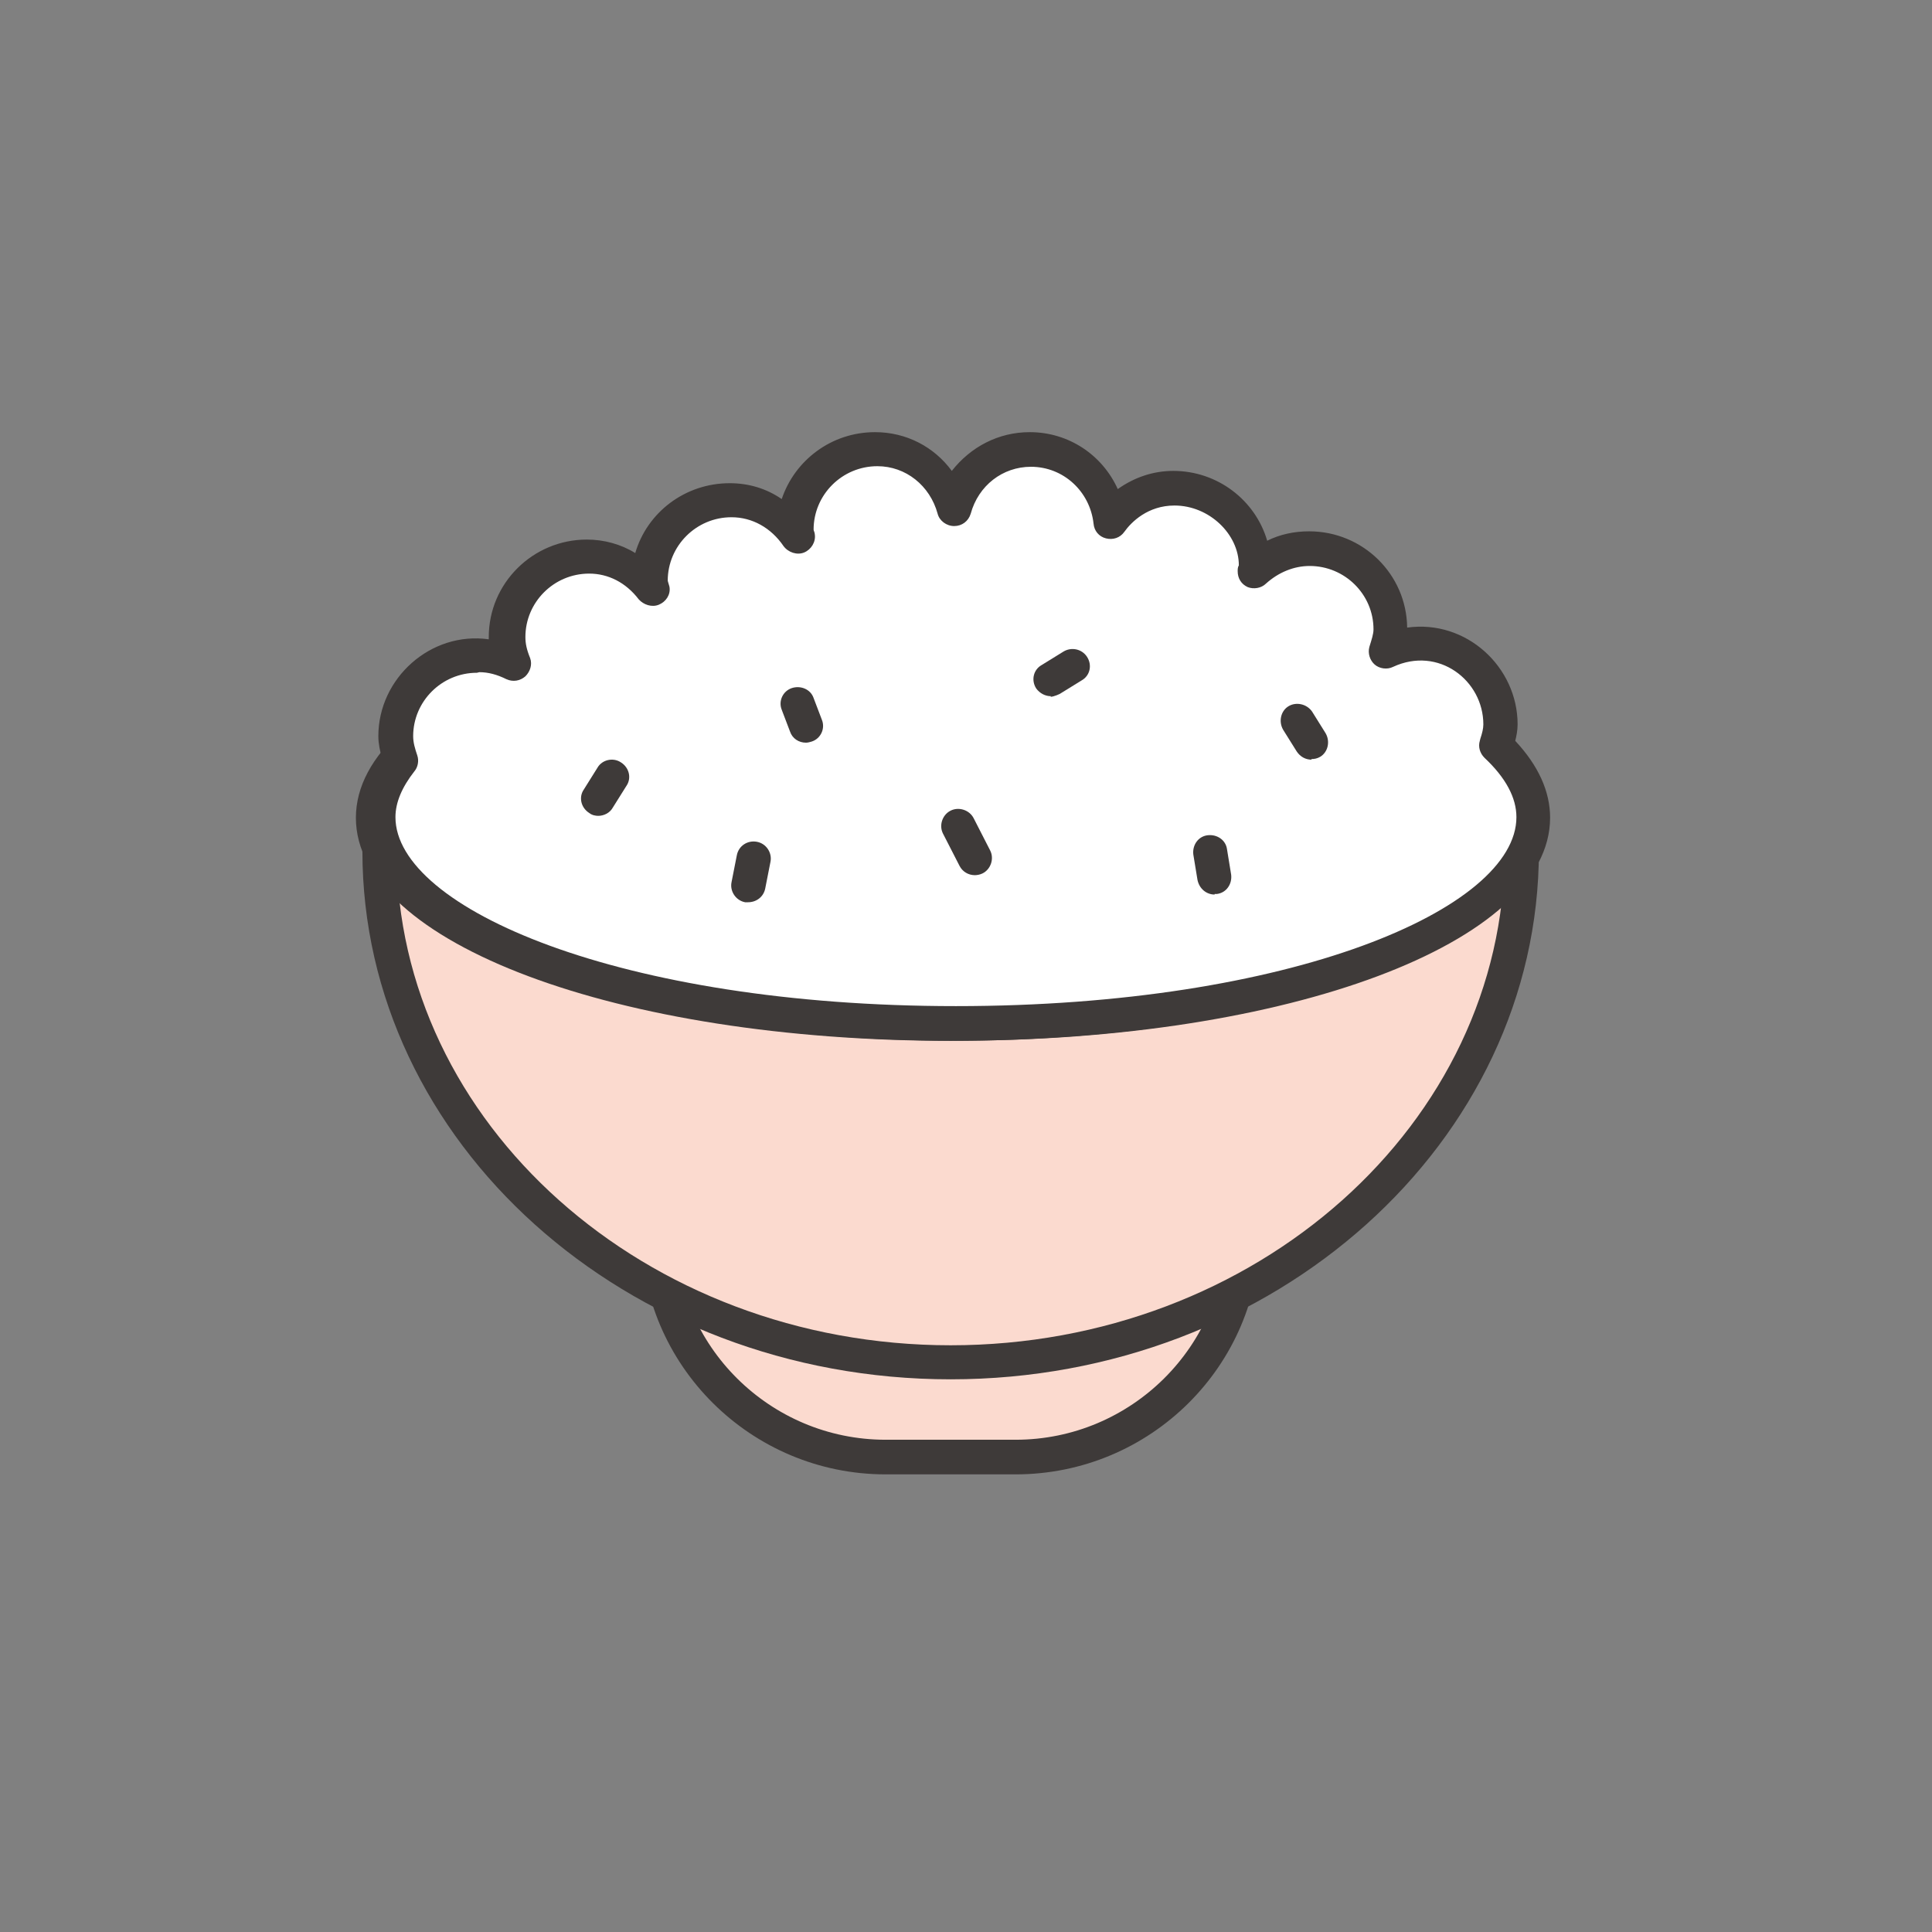 <svg width="76" height="76" viewBox="0 0 76 76" fill="none" xmlns="http://www.w3.org/2000/svg">
<rect x="0" y="0" width="76" height="76" fill="#808080" stroke="none"/>
<mask id="mask0_321_178" style="mask-type:alpha" maskUnits="userSpaceOnUse" x="0" y="0" width="76" height="76">
<circle cx="38" cy="38" r="38" fill="#D9D9D9"/>
</mask>
<g mask="url(#mask0_321_178)">
</g>
<g clip-path="url(#clip0_321_178)">
<path d="M39.95 57.331H34.839C29.914 57.331 25.895 53.337 25.895 48.443V38.7C25.895 33.806 29.914 29.812 34.839 29.812H39.95C44.876 29.812 48.895 33.806 48.895 38.7V48.443C48.895 53.337 44.876 57.331 39.95 57.331Z" fill="#FBDACF"/>
<path d="M39.95 57.998H34.839C29.542 57.998 25.221 53.704 25.221 48.44V38.698C25.221 33.411 29.542 29.141 34.839 29.141H39.95C45.247 29.141 49.569 33.434 49.569 38.698V48.44C49.569 53.727 45.247 57.998 39.95 57.998ZM34.839 30.456C30.285 30.456 26.568 34.15 26.568 38.675V48.417C26.568 52.942 30.285 56.636 34.839 56.636H39.95C44.504 56.636 48.221 52.942 48.221 48.417V38.675C48.221 34.15 44.504 30.456 39.95 30.456H34.839Z" fill="#3E3A39"/>
<path d="M59.862 33.484C59.862 44.589 49.802 53.592 37.396 53.592C24.989 53.592 14.93 44.589 14.93 33.484" fill="#FBDACF"/>
<path d="M37.396 54.259C24.618 54.259 14.256 44.932 14.256 33.482C14.256 33.113 14.558 32.812 14.93 32.812C15.301 32.812 15.603 33.113 15.603 33.482C15.603 44.194 25.384 52.92 37.396 52.92C49.407 52.92 59.188 44.194 59.188 33.482C59.188 33.113 59.49 32.812 59.862 32.812C60.234 32.812 60.536 33.113 60.536 33.482C60.536 44.932 50.151 54.259 37.396 54.259Z" fill="#3E3A39"/>
<path d="M60.094 32.189C60.094 36.668 49.918 40.292 37.372 40.292C24.827 40.292 14.674 36.645 14.674 32.189C14.674 27.733 24.85 24.086 37.395 24.086C49.941 24.086 60.117 27.71 60.117 32.189" fill="white"/>
<path d="M37.395 40.944C24.292 40.944 14 37.088 14 32.171C14 27.254 24.269 23.398 37.395 23.398C50.522 23.398 60.791 27.254 60.791 32.171C60.791 37.088 50.522 40.944 37.395 40.944ZM37.395 24.761C24.199 24.761 15.348 28.593 15.348 32.194C15.348 35.795 24.199 39.628 37.395 39.628C50.592 39.628 59.443 35.795 59.443 32.194C59.443 28.593 50.592 24.761 37.395 24.761Z" fill="#3E3A39"/>
<path d="M58.863 29.354C58.933 29.077 59.026 28.8 59.026 28.5C59.026 26.745 57.608 25.337 55.843 25.337C55.355 25.337 54.913 25.452 54.518 25.637C54.611 25.36 54.704 25.06 54.704 24.76C54.704 23.005 53.264 21.597 51.521 21.597C50.685 21.597 49.918 21.943 49.337 22.474C49.337 22.451 49.337 22.428 49.337 22.405C49.337 20.651 47.92 19.242 46.155 19.242C45.109 19.242 44.226 19.773 43.645 20.558C43.483 18.965 42.159 17.719 40.532 17.719C39.069 17.719 37.884 18.711 37.512 20.073C37.14 18.735 35.955 17.719 34.492 17.719C32.726 17.719 31.309 19.15 31.309 20.881C31.309 20.974 31.355 21.066 31.355 21.159C30.774 20.327 29.868 19.727 28.753 19.727C26.988 19.727 25.57 21.159 25.57 22.89C25.57 23.005 25.617 23.121 25.64 23.213C25.059 22.451 24.176 21.92 23.131 21.92C21.365 21.92 19.948 23.328 19.948 25.083C19.948 25.452 20.041 25.822 20.157 26.145C19.739 25.937 19.274 25.822 18.786 25.822C17.021 25.822 15.603 27.23 15.603 28.985C15.603 29.331 15.696 29.654 15.812 29.954C15.255 30.67 14.93 31.409 14.93 32.17C14.93 36.649 25.106 40.273 37.651 40.273C50.197 40.273 60.373 36.649 60.373 32.17C60.373 31.178 59.839 30.231 58.933 29.354" fill="white"/>
<path d="M37.604 40.94C24.478 40.94 14.209 37.084 14.209 32.167C14.209 31.382 14.488 30.597 15.022 29.812C14.952 29.559 14.883 29.258 14.883 28.958C14.883 26.673 16.951 24.826 19.227 25.149V25.057C19.227 22.933 20.97 21.225 23.084 21.225C23.758 21.225 24.431 21.409 24.989 21.756C25.454 20.163 26.941 19.008 28.706 19.008C29.45 19.008 30.147 19.216 30.751 19.632C31.262 18.108 32.702 17 34.422 17C35.653 17 36.745 17.577 37.442 18.524C38.185 17.577 39.277 17 40.508 17C42.042 17 43.366 17.9 43.97 19.239C44.621 18.778 45.364 18.524 46.154 18.524C47.897 18.524 49.383 19.678 49.848 21.271C50.359 21.017 50.917 20.901 51.498 20.901C53.612 20.901 55.331 22.587 55.354 24.688C57.678 24.364 59.699 26.234 59.699 28.497C59.699 28.727 59.652 28.958 59.606 29.143C60.512 30.113 60.977 31.128 60.977 32.167C60.977 37.084 50.708 40.94 37.581 40.94H37.604ZM18.763 26.465C17.369 26.465 16.253 27.596 16.253 28.958C16.253 29.212 16.323 29.443 16.416 29.72C16.486 29.928 16.439 30.182 16.3 30.343C15.812 30.967 15.556 31.567 15.556 32.144C15.556 35.722 24.408 39.578 37.604 39.578C50.801 39.578 59.652 35.745 59.652 32.144C59.652 31.382 59.234 30.597 58.398 29.812C58.212 29.628 58.142 29.374 58.212 29.143L58.235 29.051C58.305 28.843 58.351 28.658 58.351 28.497C58.351 26.765 56.586 25.403 54.797 26.234C54.564 26.35 54.262 26.303 54.077 26.142C53.891 25.98 53.798 25.703 53.867 25.449C53.96 25.149 54.03 24.941 54.03 24.757C54.03 23.372 52.892 22.264 51.521 22.264C50.894 22.264 50.29 22.517 49.802 22.956C49.616 23.141 49.314 23.187 49.081 23.095C48.826 22.979 48.687 22.748 48.687 22.471C48.687 22.402 48.687 22.31 48.733 22.24C48.733 21.017 47.571 19.886 46.201 19.886C45.155 19.886 44.505 20.532 44.226 20.924C44.063 21.155 43.784 21.248 43.506 21.178C43.227 21.109 43.041 20.878 43.018 20.601C42.878 19.332 41.833 18.362 40.555 18.362C39.44 18.362 38.487 19.101 38.185 20.209C38.092 20.509 37.837 20.694 37.535 20.694C37.233 20.694 36.954 20.486 36.884 20.209C36.582 19.101 35.63 18.339 34.514 18.339C33.12 18.339 32.005 19.47 32.005 20.832C32.005 20.878 32.052 20.948 32.052 21.017C32.098 21.317 31.912 21.617 31.634 21.733C31.355 21.848 31.006 21.733 30.82 21.479C30.333 20.763 29.589 20.347 28.776 20.347C27.382 20.347 26.267 21.479 26.267 22.841C26.267 22.864 26.337 23.072 26.337 23.095C26.383 23.395 26.197 23.672 25.918 23.787C25.64 23.903 25.314 23.787 25.128 23.579C24.617 22.91 23.92 22.564 23.177 22.564C21.783 22.564 20.668 23.695 20.668 25.057C20.668 25.311 20.714 25.542 20.854 25.888C20.947 26.142 20.854 26.419 20.668 26.604C20.459 26.788 20.18 26.834 19.924 26.719C19.552 26.534 19.204 26.442 18.855 26.442L18.763 26.465Z" fill="#3E3A39"/>
<path d="M31.704 29.215C31.425 29.215 31.17 29.054 31.077 28.776L30.752 27.922C30.612 27.576 30.798 27.184 31.147 27.068C31.495 26.953 31.89 27.114 32.006 27.461L32.331 28.315C32.471 28.661 32.285 29.054 31.936 29.169C31.867 29.192 31.774 29.215 31.704 29.215Z" fill="#3E3A39"/>
<path d="M41.345 27.387C41.112 27.387 40.903 27.271 40.764 27.086C40.555 26.763 40.648 26.348 40.973 26.163L41.833 25.632C42.135 25.447 42.553 25.517 42.762 25.84C42.971 26.163 42.878 26.578 42.553 26.763L41.693 27.294C41.693 27.294 41.461 27.41 41.322 27.41L41.345 27.387Z" fill="#3E3A39"/>
<path d="M51.59 29.883C51.357 29.883 51.148 29.768 51.009 29.56L50.475 28.706C50.289 28.383 50.382 27.967 50.684 27.783C50.986 27.598 51.404 27.69 51.613 27.99L52.147 28.845C52.333 29.168 52.24 29.583 51.938 29.768C51.822 29.837 51.706 29.86 51.59 29.86V29.883Z" fill="#3E3A39"/>
<path d="M47.78 35.189C47.455 35.189 47.176 34.958 47.106 34.612L46.943 33.619C46.897 33.25 47.129 32.904 47.501 32.857C47.873 32.811 48.221 33.042 48.268 33.411L48.43 34.404C48.477 34.773 48.244 35.12 47.873 35.166C47.849 35.166 47.803 35.166 47.78 35.166V35.189Z" fill="#3E3A39"/>
<path d="M38.348 34.427C38.093 34.427 37.86 34.289 37.744 34.058L37.093 32.788C36.931 32.465 37.07 32.05 37.396 31.888C37.721 31.726 38.139 31.865 38.302 32.188L38.952 33.458C39.115 33.781 38.975 34.197 38.65 34.358C38.557 34.404 38.441 34.427 38.348 34.427Z" fill="#3E3A39"/>
<path d="M23.548 32.094C23.432 32.094 23.292 32.072 23.176 31.979C22.851 31.771 22.758 31.356 22.967 31.056L23.502 30.201C23.687 29.878 24.129 29.786 24.431 29.994C24.756 30.201 24.849 30.617 24.64 30.917L24.105 31.771C23.989 31.979 23.757 32.094 23.525 32.094H23.548Z" fill="#3E3A39"/>
<path d="M29.45 35.492C29.45 35.492 29.357 35.492 29.31 35.492C28.939 35.422 28.706 35.053 28.776 34.707L28.985 33.645C29.055 33.275 29.403 33.045 29.775 33.114C30.147 33.183 30.379 33.552 30.309 33.899L30.1 34.961C30.031 35.284 29.752 35.492 29.427 35.492H29.45Z" fill="#3E3A39"/>
</g>
<defs>
<clipPath id="clip0_321_178">
<rect width="47" height="41" fill="white" transform="translate(14 17)"/>
</clipPath>
</defs>
</svg>
